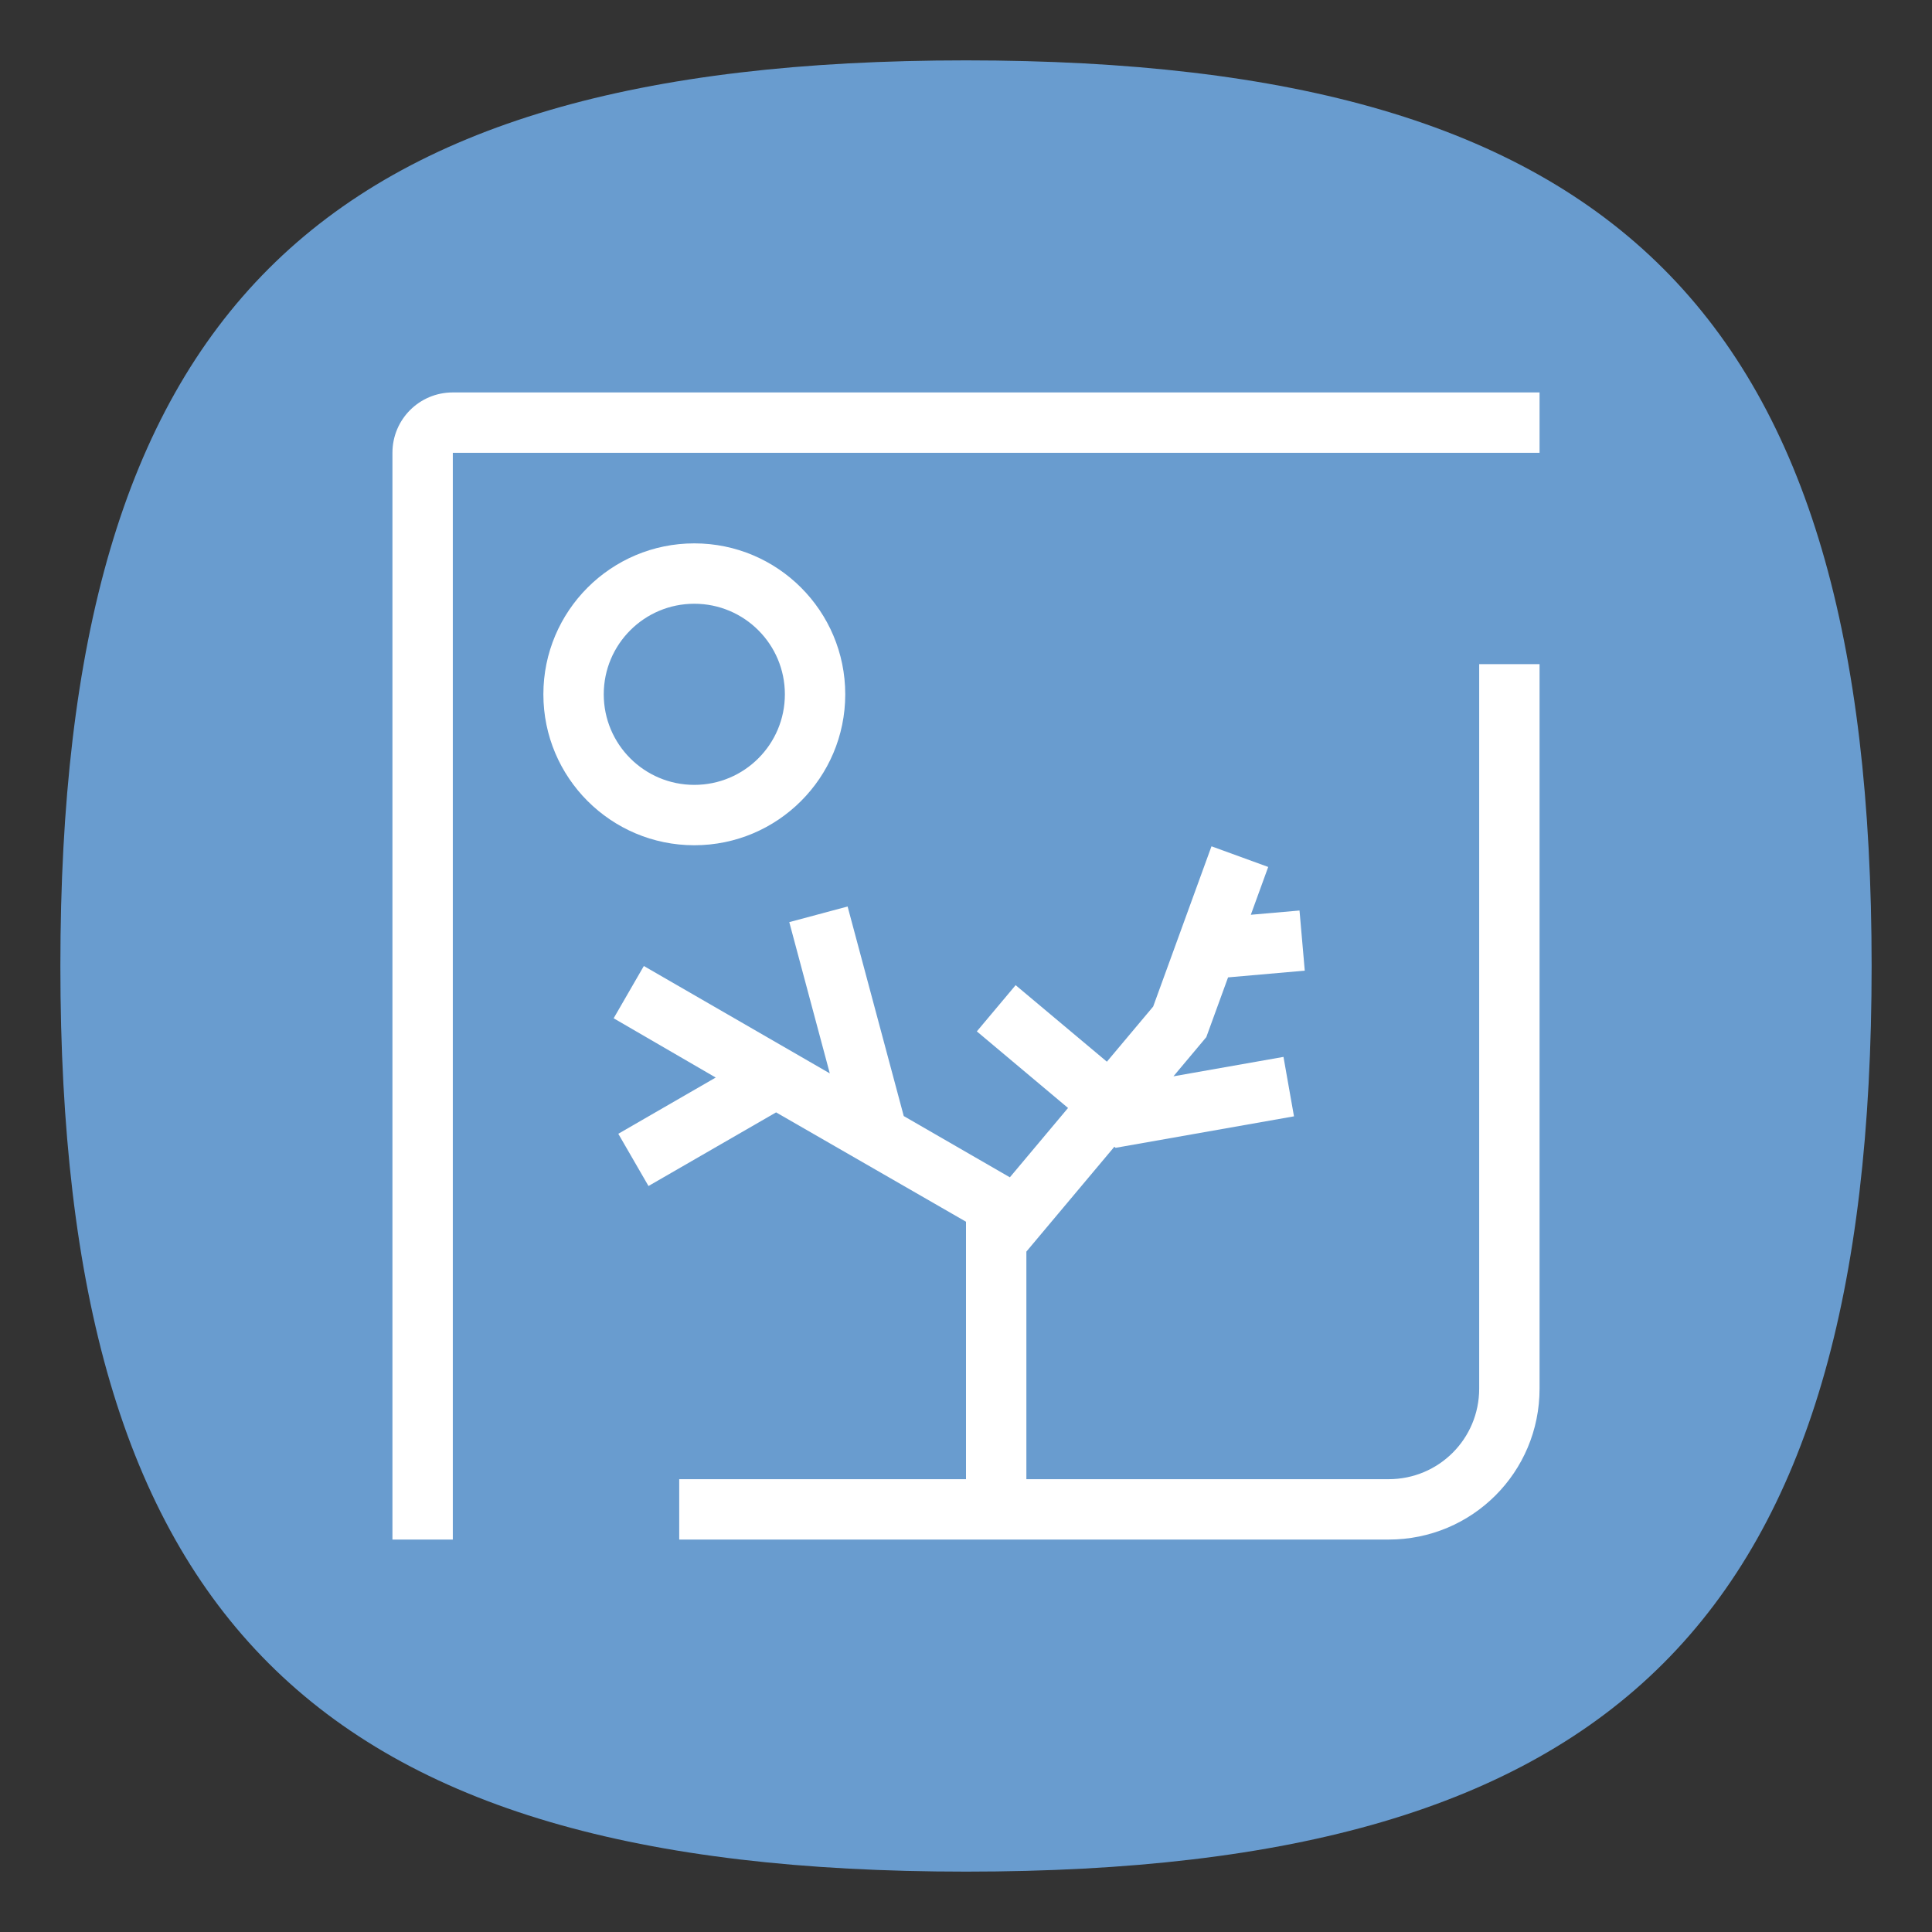 <?xml version="1.0" encoding="UTF-8" standalone="no"?>
<svg
   viewbox="0 0 200 200"
   version="1.1"
   id="svg4"
   sodipodi:docname="shotwell.svg"
   width="64"
   height="64"
   inkscape:version="1.1.1 (3bf5ae0d25, 2021-09-20, custom)"
   xmlns:inkscape="http://www.inkscape.org/namespaces/inkscape"
   xmlns:sodipodi="http://sodipodi.sourceforge.net/DTD/sodipodi-0.dtd"
   xmlns="http://www.w3.org/2000/svg"
   xmlns:svg="http://www.w3.org/2000/svg">
  <rect width="100%" height="100%" fill="#333333" stroke="none"/>
  <defs
     id="defs8" />
  <sodipodi:namedview
     id="namedview6"
     pagecolor="#ffffff"
     bordercolor="#666666"
     borderopacity="1.0"
     inkscape:pageshadow="2"
     inkscape:pageopacity="0.0"
     inkscape:pagecheckerboard="0"
     showgrid="false"
     inkscape:zoom="3.2375"
     inkscape:cx="11.428571"
     inkscape:cy="70.888031"
     inkscape:window-width="1920"
     inkscape:window-height="1000"
     inkscape:window-x="0"
     inkscape:window-y="0"
     inkscape:window-maximized="1"
     inkscape:current-layer="svg4"
     showguides="false" />
  <path
     d="M 2,32 C 2,10.4 10.4,2 32,2 53.6,2 62,10.4 62,32 62,53.6 53.6,62 32,62 10.4,62 2,53.6 2,32"
     id="path2"
     style="stroke-width:0.3;fill:#699ccf;fill-opacity:1" />
  <path
     id="rect853"
     style="fill:#ffffff;stroke-width:4;stroke-linecap:round;stroke-linejoin:round"
     d="m 15,13 c -1.108,0 -2,0.892 -2,2 v 36 h 2 V 15 h 36 v -2 z m 8,5 c -2.761,0 -5,2.239 -5,5 0,2.761 2.239,5 5,5 2.761,0 5,-2.239 5,-5 0,-2.761 -2.239,-5 -5,-5 z m 0,2 c 1.657,0 3,1.343 3,3 0,1.657 -1.343,3 -3,3 -1.657,0 -3,-1.343 -3,-3 0,-1.657 1.343,-3 3,-3 z m 26,2 v 24 c 0,1.662 -1.338,3 -3,3 H 34 v -7.539 l 2.914,-3.473 0.041,0.035 5.91,-1.043 -0.348,-1.969 -3.645,0.643 1.088,-1.297 0.721,-1.98 2.541,-0.223 -0.174,-1.992 -1.613,0.141 0.576,-1.584 -1.879,-0.684 -1.932,5.309 -1.533,1.826 -3.023,-2.535 -1.285,1.531 3.021,2.537 L 33.453,39 29.938,36.971 28.078,30.029 26.146,30.547 27.488,35.557 21.328,32 l -1,1.732 3.381,1.963 -3.227,1.863 1,1.73 4.227,-2.439 L 32,40.471 V 49 h -9.5 v 2 H 46 c 2.77,0 5,-2.23 5,-5 V 22 Z"
     sodipodi:nodetypes="sscccccssssssssssscssccccccccccccccccccccccccccccccccccsscc" />
</svg>
